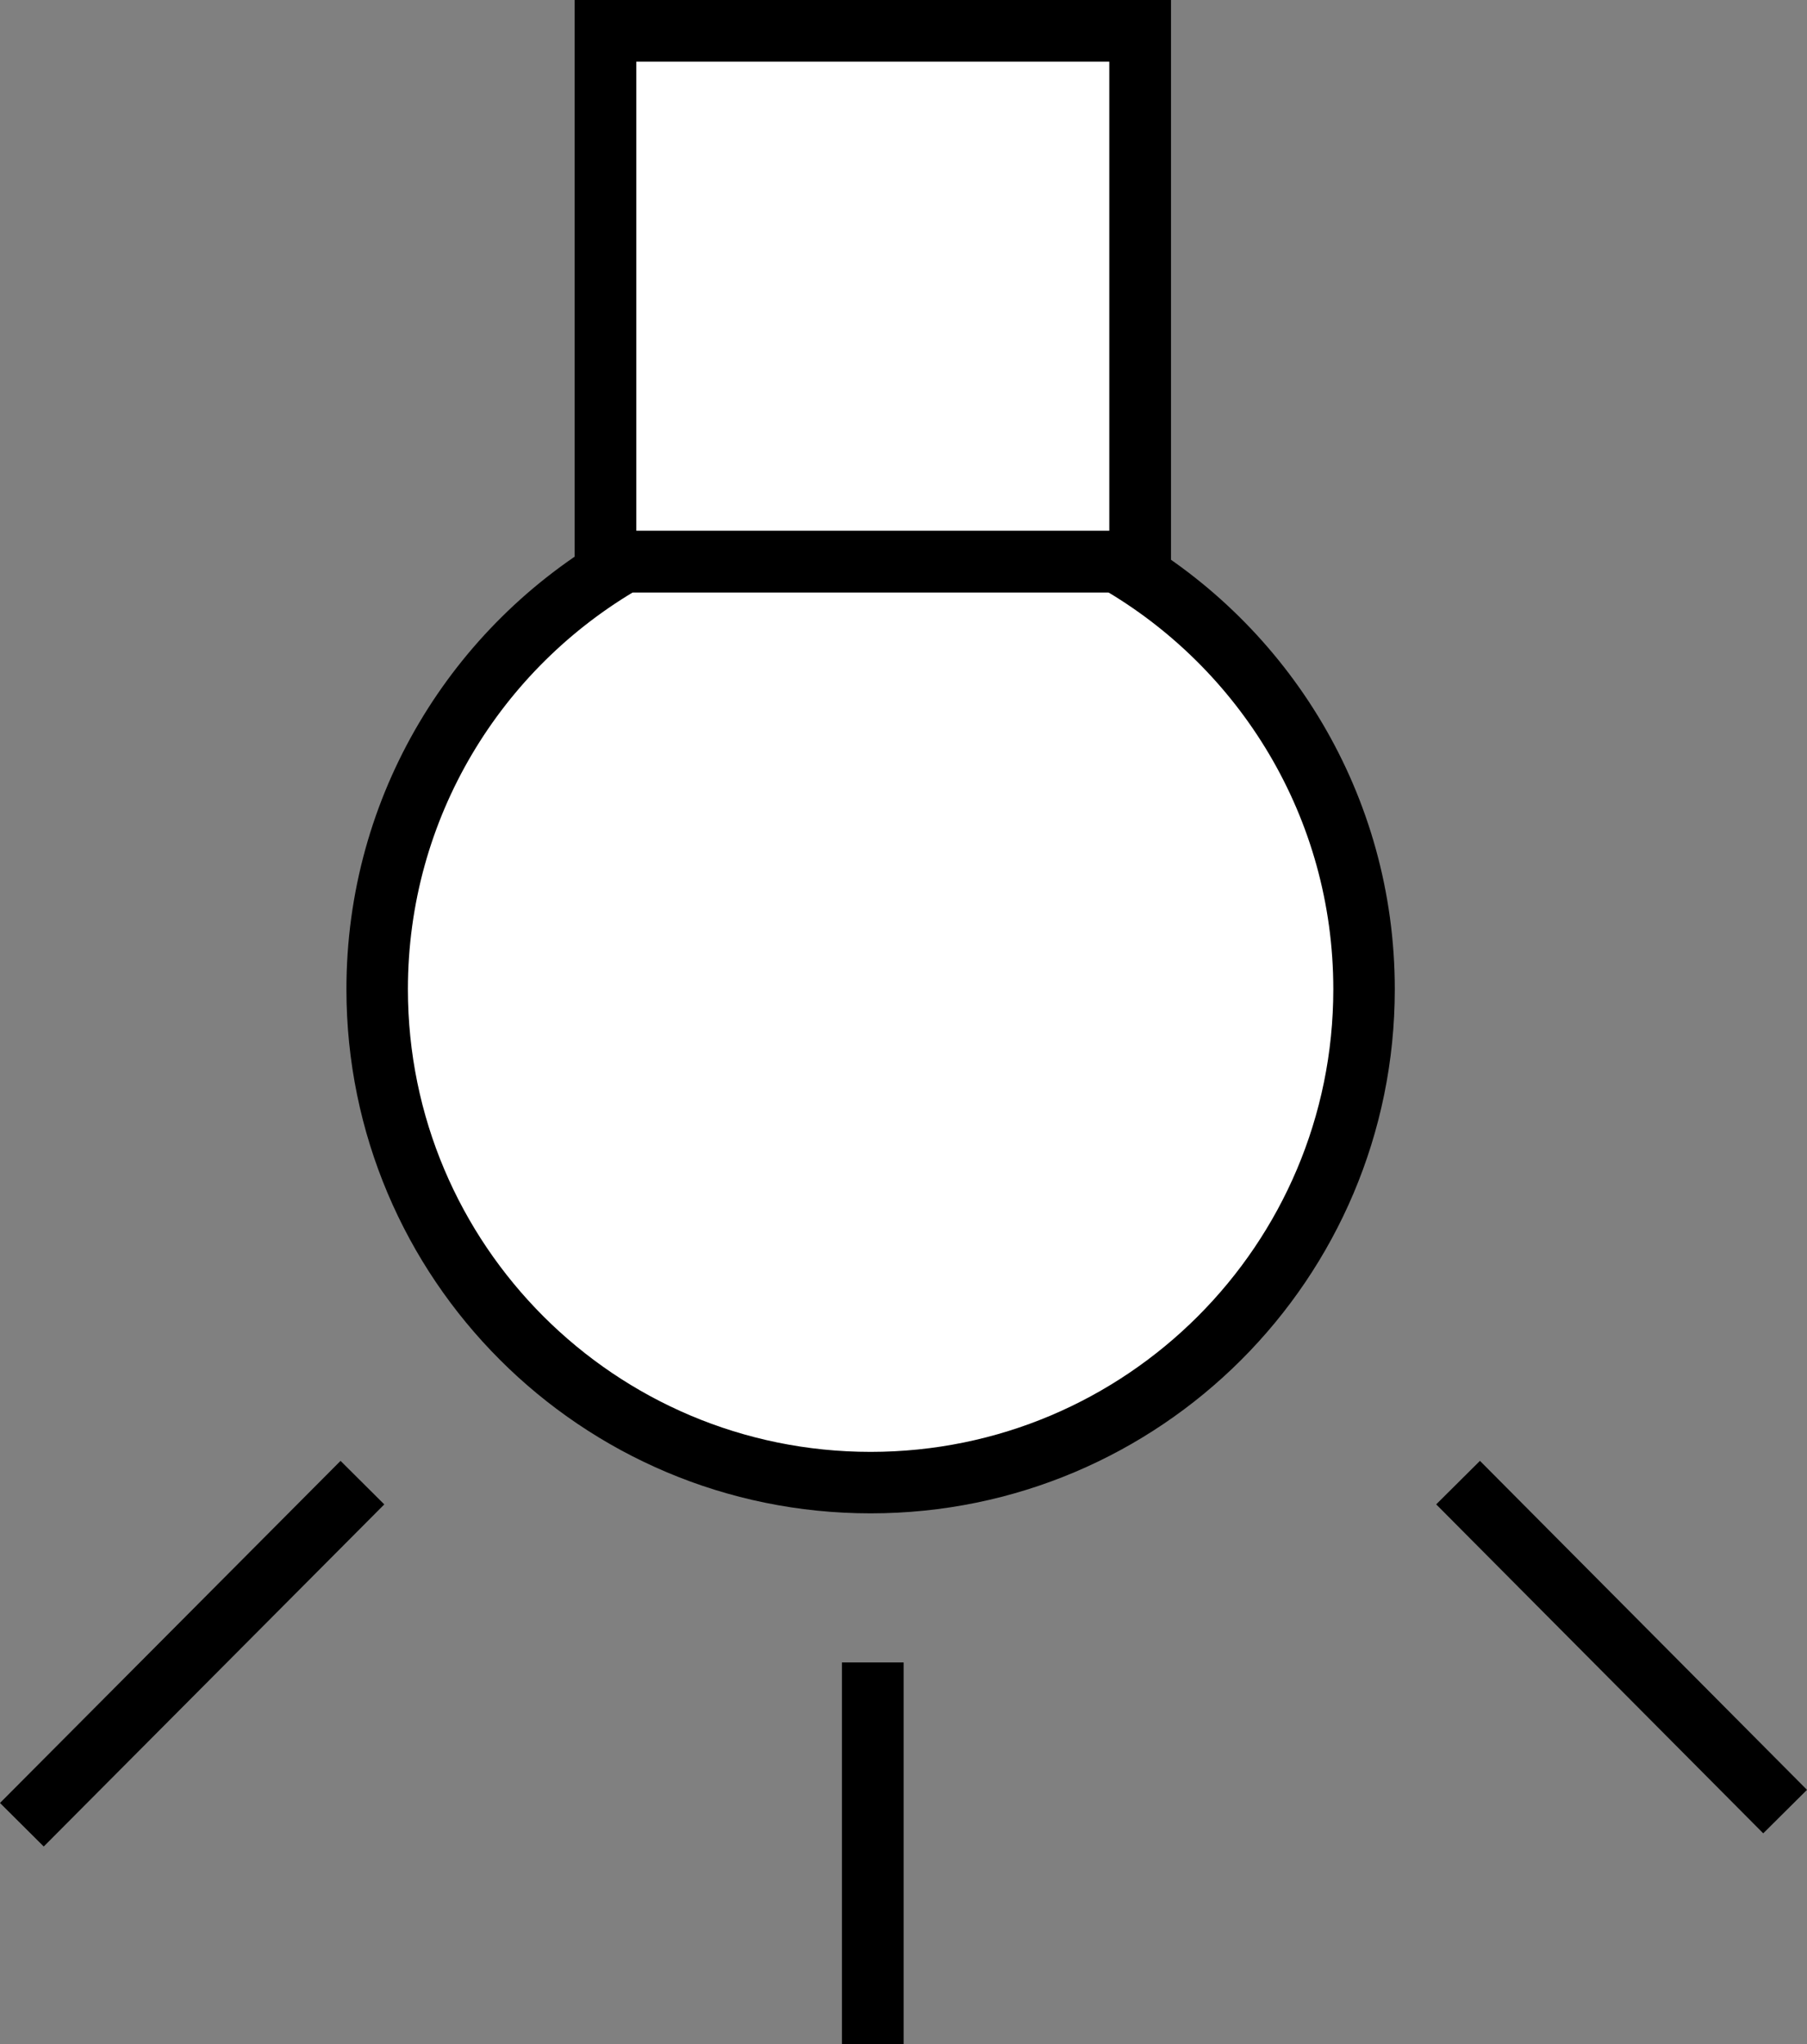 <svg xmlns="http://www.w3.org/2000/svg" xmlns:xlink="http://www.w3.org/1999/xlink" xmlns:a="http://ns.adobe.com/AdobeSVGViewerExtensions/3.0/" width="88.169" height="99.739" viewBox="0 0 88.169 99.739" overflow="visible" enable-background="new 0 0 88.169 99.739" xml:space="preserve" preserveAspectRatio="xMidYMid meet" zoomAndPan="magnify" version="1.0" contentScriptType="text/ecmascript" contentStyleType="text/css">

	<rect x="0" y="0" width="88.169" height="99.739" fill="#808080" stroke="none"/>

	<g id="Layer_1">

		<path fill="#FFFFFF" stroke="#000000" stroke-width="3" d="M54.483,27.401H30.475c-7.213,4.159-12.072,11.943-12.072,20.867    c0,13.297,10.779,24.076,24.077,24.076c13.297,0,24.076-10.779,24.076-24.076C66.555,39.344,61.696,31.56,54.483,27.401z"/>

		<path fill="#FFFFFF" stroke="#000000" stroke-width="3.011" d="M55.631,27.401H29.542V1.505h26.089V27.401z"/>

		<path fill="none" stroke="#000000" stroke-width="3.011" d="M42.586,81.119v18.62"/>

		<path fill="none" stroke="#000000" stroke-width="3.011" d="M1.067,89.038l16.616-16.693"/>

		<path fill="none" stroke="#000000" stroke-width="3.011" d="M87.101,88.396L71.144,72.344"/>

	</g>

</svg>
